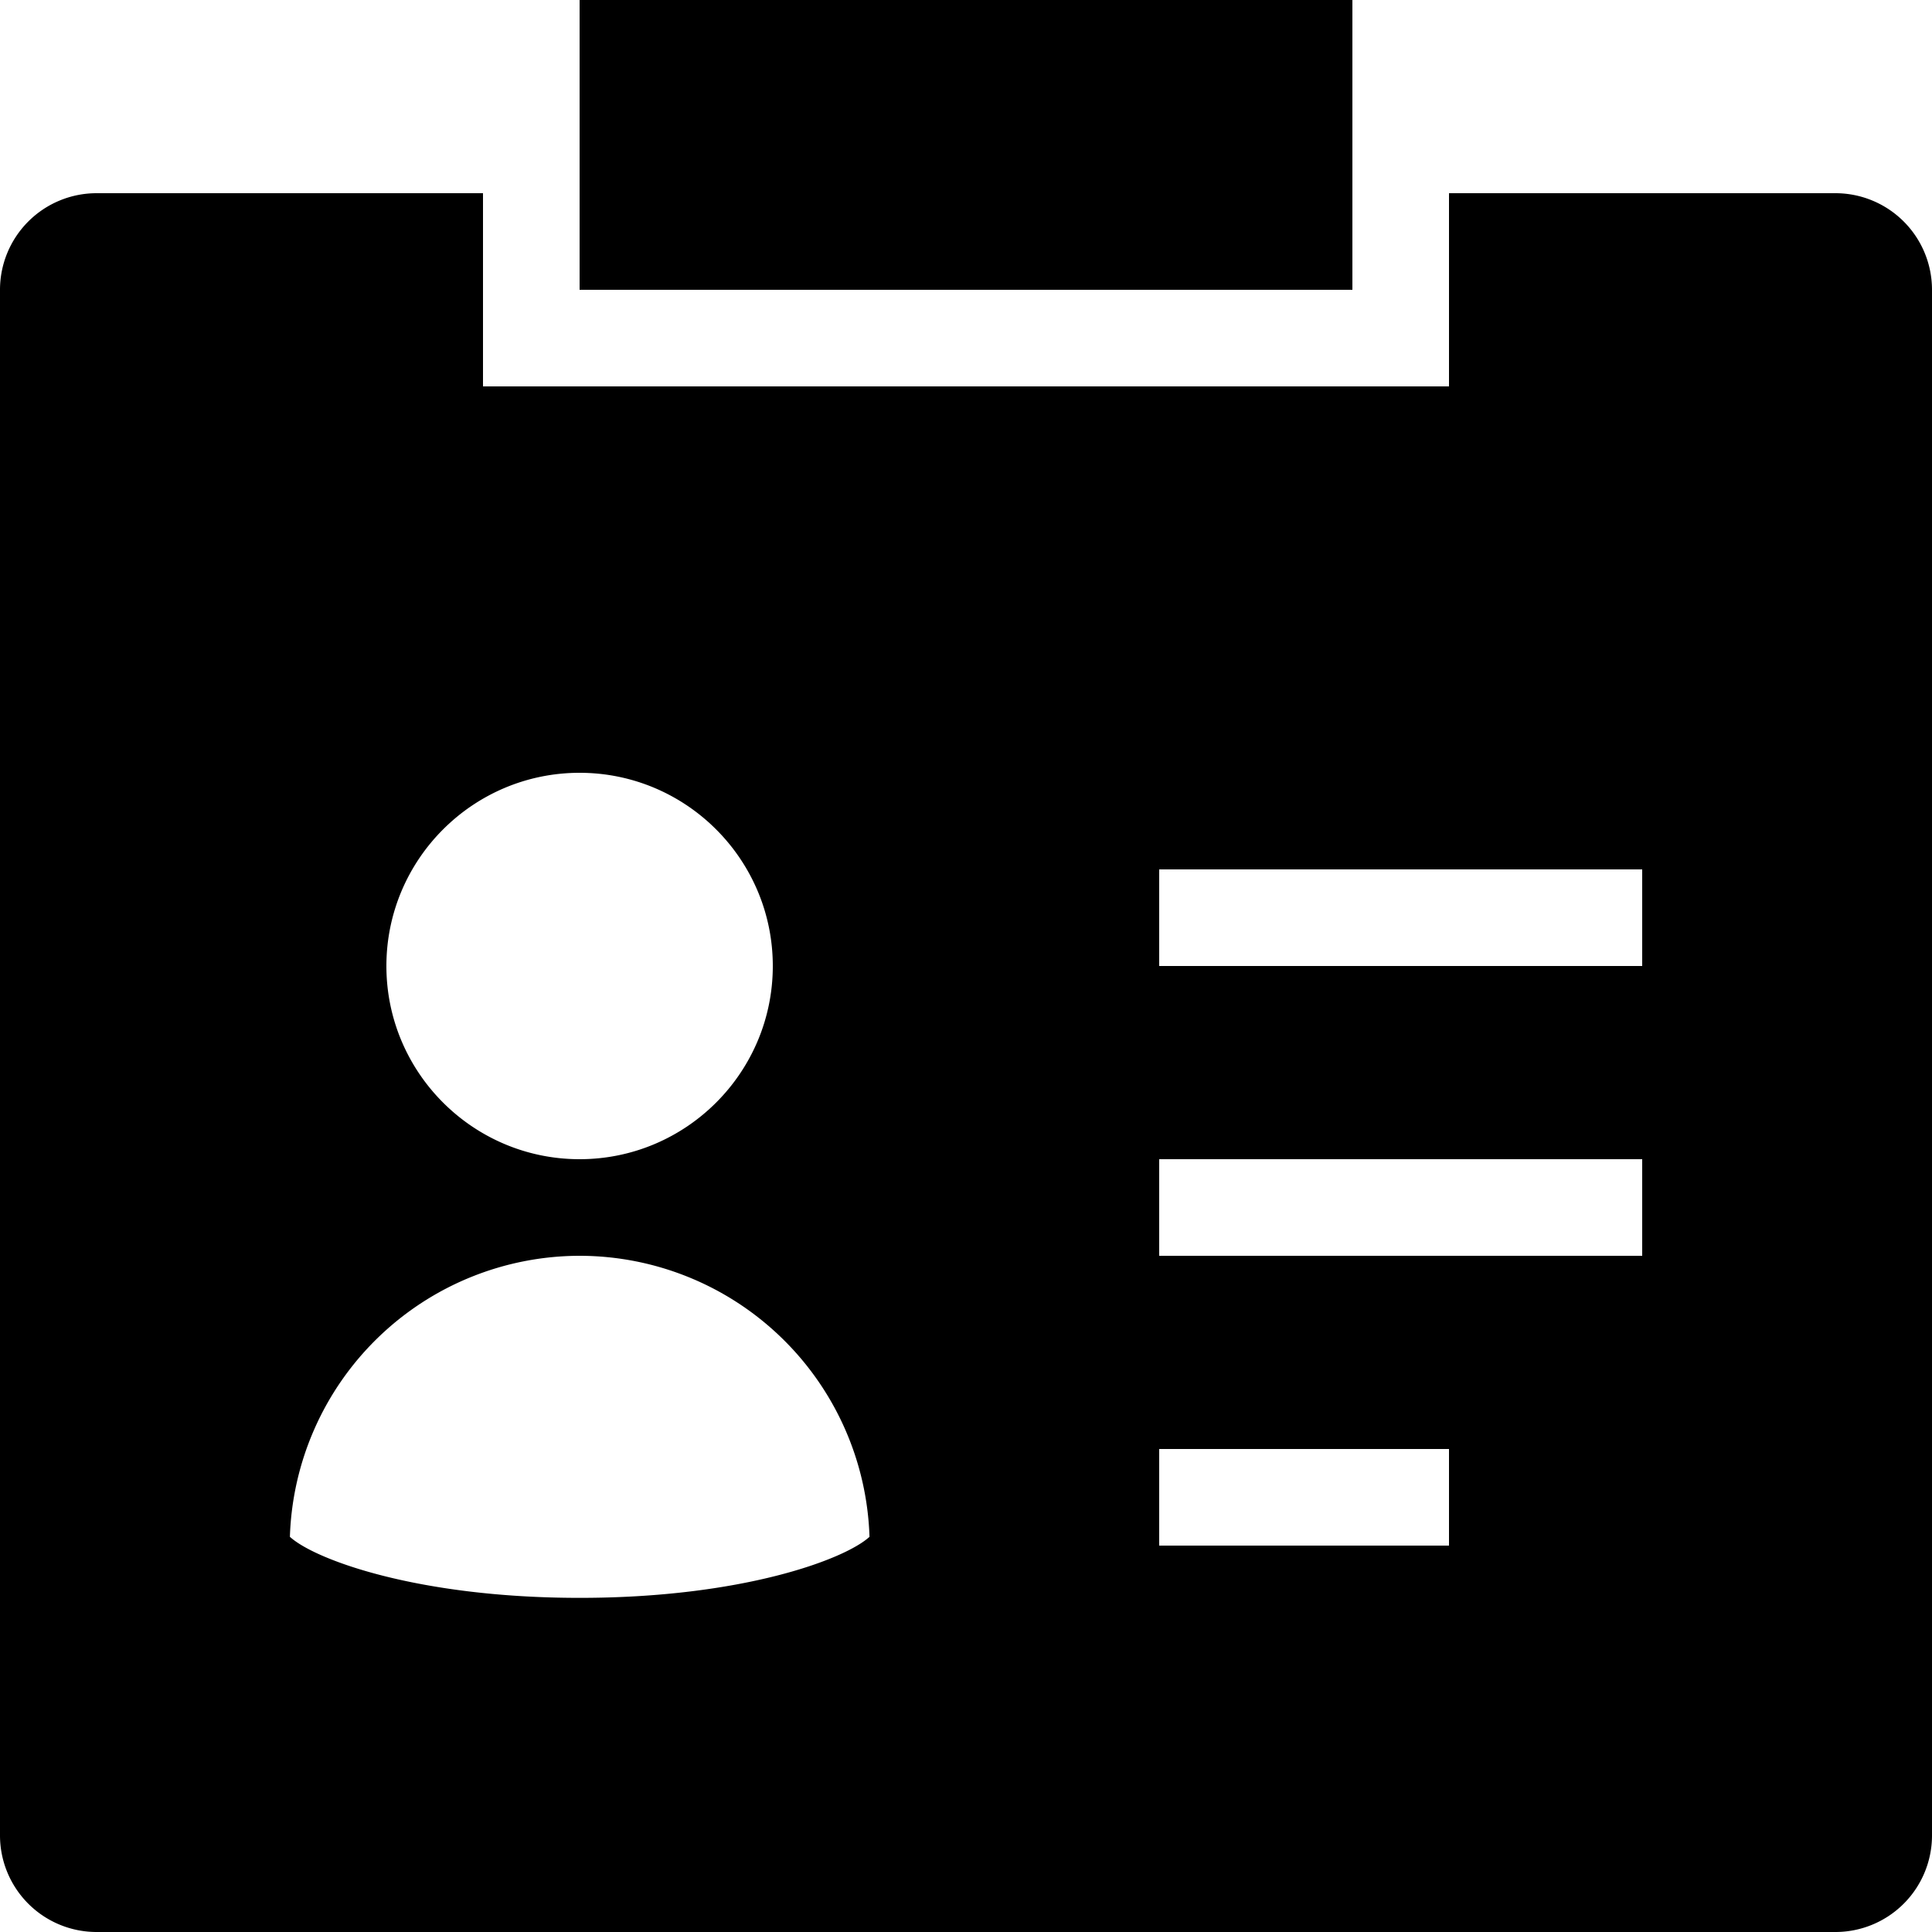 <?xml version="1.0" standalone="no"?><!DOCTYPE svg PUBLIC "-//W3C//DTD SVG 1.1//EN" "http://www.w3.org/Graphics/SVG/1.1/DTD/svg11.dtd"><svg t="1539599474610" class="icon" style="" viewBox="0 0 1024 1024" version="1.1" xmlns="http://www.w3.org/2000/svg" p-id="12570" xmlns:xlink="http://www.w3.org/1999/xlink" width="200" height="200"><defs><style type="text/css"></style></defs><path d="M256 102.4v102.4h512V102.4h204.8a51.2 51.2 0 0 1 51.2 51.2v819.2a51.2 51.2 0 0 1-51.2 51.2H51.2a51.2 51.2 0 0 1-51.2-51.2V153.6a51.2 51.2 0 0 1 51.2-51.2h204.8z m153.6 409.6c0-56.474-45.926-102.4-102.4-102.4s-102.4 45.926-102.4 102.4 45.926 102.4 102.4 102.4 102.4-45.926 102.4-102.4z m51.251 302.541a153.856 153.856 0 0 0-153.6-148.941 153.856 153.856 0 0 0-153.6 148.941c13.107 12.032 67.789 32.358 153.6 32.358s140.493-20.326 153.6-32.358zM614.4 512h256V460.8h-256v51.2z m0 153.6h256v-51.2h-256v51.2z m0 153.6h153.6v-51.2h-153.6v51.2z m102.4-665.6H307.2V0h409.6v153.6z" p-id="12571"></path></svg>